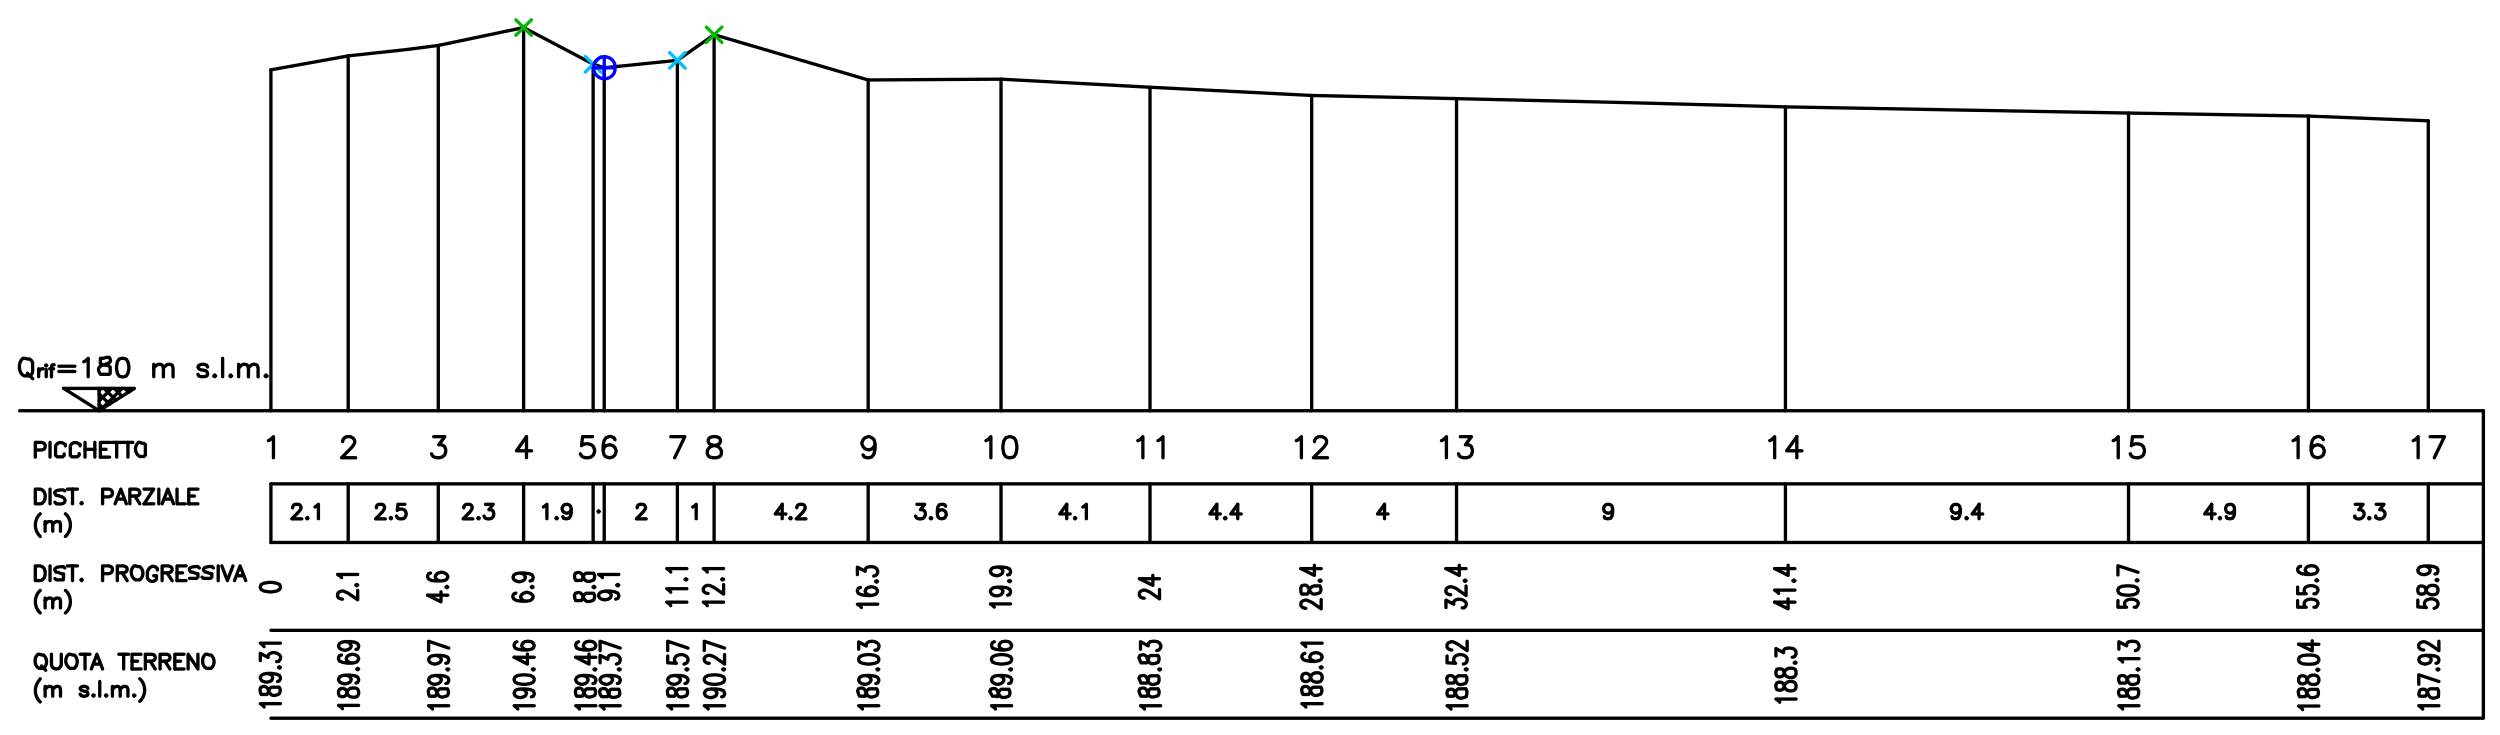 <svg xmlns="http://www.w3.org/2000/svg" viewBox="0 0 157.89 46.41"><defs><style>.a,.b,.c,.d{fill:none;stroke-linecap:round;stroke-linejoin:round;stroke-width:0.21px;}.a{stroke:#000;}.b{stroke:#00b800;}.c{stroke:#00bfff;}.d{stroke:blue;}</style></defs><title>cad0.4</title><polyline class="a" points="16.95 27.83 17.07 27.77 17.27 27.58 17.27 28.91"/><line class="a" x1="17.11" y1="30.56" x2="17.11" y2="34.26"/><line class="a" x1="1.24" y1="25.94" x2="156.84" y2="25.94"/><line class="a" x1="17.11" y1="30.56" x2="156.84" y2="30.56"/><line class="a" x1="17.11" y1="34.26" x2="156.84" y2="34.26"/><line class="a" x1="17.11" y1="39.81" x2="156.84" y2="39.81"/><polyline class="a" points="17.11 45.36 156.84 45.36 156.84 25.94"/><line class="a" x1="21.99" y1="30.56" x2="21.99" y2="34.26"/><line class="a" x1="27.68" y1="30.56" x2="27.68" y2="34.26"/><line class="a" x1="33.07" y1="30.56" x2="33.07" y2="34.26"/><line class="a" x1="37.46" y1="30.56" x2="37.46" y2="34.26"/><line class="a" x1="42.78" y1="30.56" x2="42.78" y2="34.26"/><line class="a" x1="38.16" y1="30.56" x2="38.16" y2="34.26"/><line class="a" x1="45.1" y1="30.56" x2="45.1" y2="34.26"/><line class="a" x1="54.83" y1="30.56" x2="54.83" y2="34.26"/><line class="a" x1="63.22" y1="30.56" x2="63.22" y2="34.26"/><line class="a" x1="72.63" y1="30.56" x2="72.63" y2="34.26"/><line class="a" x1="82.84" y1="30.56" x2="82.84" y2="34.26"/><line class="a" x1="91.99" y1="30.56" x2="91.99" y2="34.26"/><line class="a" x1="112.76" y1="30.56" x2="112.76" y2="34.26"/><line class="a" x1="134.43" y1="30.56" x2="134.43" y2="34.26"/><polyline class="a" points="18.48 32.07 18.48 32.02 18.53 31.93 18.57 31.88 18.65 31.85 18.84 31.85 18.92 31.88 18.97 31.93 19.01 32.02 19.01 32.1 18.97 32.19 18.87 32.32 18.43 32.77 19.06 32.77"/><polygon class="a" points="19.41 32.68 19.36 32.73 19.41 32.77 19.45 32.73 19.41 32.68"/><polyline class="a" points="19.89 32.02 19.97 31.97 20.11 31.85 20.11 32.76"/><polygon class="a" points="16.44 37.12 16.5 37.24 16.68 37.33 16.99 37.38 17.17 37.38 17.46 37.33 17.65 37.24 17.71 37.12 17.71 37.03 17.65 36.91 17.46 36.83 17.17 36.78 16.99 36.78 16.68 36.83 16.5 36.91 16.44 37.03 16.44 37.12"/><line class="a" x1="17.11" y1="25.94" x2="17.11" y2="4.41"/><line class="a" x1="153.36" y1="25.94" x2="153.36" y2="7.63"/><line class="a" x1="145.79" y1="25.94" x2="145.79" y2="7.33"/><line class="a" x1="134.43" y1="25.94" x2="134.43" y2="7.14"/><line class="a" x1="112.76" y1="25.94" x2="112.76" y2="6.75"/><line class="a" x1="91.99" y1="25.94" x2="91.99" y2="6.23"/><line class="a" x1="82.84" y1="25.94" x2="82.84" y2="6.03"/><line class="a" x1="72.63" y1="25.94" x2="72.63" y2="5.51"/><line class="a" x1="63.22" y1="25.94" x2="63.22" y2="5"/><line class="a" x1="54.83" y1="25.94" x2="54.83" y2="5.05"/><line class="a" x1="45.1" y1="25.94" x2="45.1" y2="2.2"/><line class="a" x1="42.78" y1="25.94" x2="42.78" y2="3.81"/><line class="a" x1="38.16" y1="25.94" x2="38.16" y2="4.28"/><line class="a" x1="37.46" y1="25.94" x2="37.46" y2="4.06"/><line class="a" x1="33.07" y1="25.94" x2="33.07" y2="1.74"/><line class="a" x1="27.68" y1="25.94" x2="27.68" y2="2.87"/><polyline class="a" points="21.99 25.94 21.99 3.53 17.11 4.41"/><polyline class="a" points="21.99 3.53 25.66 3.13 27.68 2.87 33.07 1.74 37.46 4.05 38.16 4.28 42.78 3.81 45.1 2.19 54.83 5.05 63.22 5 72.63 5.51 82.84 6.03 91.99 6.23 103.09 6.49 112.76 6.75 123.26 6.94 134.43 7.14 145.79 7.33 153.36 7.63"/><polyline class="a" points="21.64 27.89 21.64 27.83 21.7 27.71 21.76 27.65 21.88 27.58 22.14 27.58 22.26 27.65 22.34 27.71 22.4 27.83 22.4 27.97 22.34 28.09 22.2 28.27 21.57 28.91 22.46 28.91"/><polyline class="a" points="27.39 27.58 28.09 27.58 27.71 28.09 27.89 28.09 28.01 28.15 28.09 28.21 28.15 28.41 28.15 28.53 28.09 28.73 27.95 28.85 27.77 28.91 27.57 28.91 27.39 28.85 27.32 28.79 27.25 28.66"/><polyline class="a" points="33.25 27.58 32.62 28.47 33.57 28.47"/><line class="a" x1="33.25" y1="27.58" x2="33.25" y2="28.91"/><polyline class="a" points="37.42 27.58 36.79 27.58 36.73 28.15 36.79 28.09 36.97 28.03 37.17 28.03 37.35 28.09 37.48 28.21 37.55 28.41 37.55 28.53 37.48 28.73 37.35 28.85 37.17 28.91 36.97 28.91 36.79 28.85 36.73 28.79 36.65 28.66"/><polyline class="a" points="38.84 27.77 38.78 27.65 38.59 27.57 38.47 27.57 38.27 27.65 38.15 27.83 38.09 28.15 38.09 28.47 38.15 28.73 38.27 28.85 38.47 28.91 38.53 28.91 38.72 28.85 38.84 28.73 38.91 28.53 38.91 28.47 38.84 28.27 38.72 28.15 38.53 28.09 38.47 28.09 38.27 28.15 38.15 28.27 38.09 28.47"/><polyline class="a" points="42.61 28.91 43.25 27.58 42.36 27.58"/><polygon class="a" points="44.99 27.58 44.8 27.65 44.73 27.77 44.73 27.89 44.8 28.03 44.93 28.09 45.18 28.15 45.37 28.21 45.5 28.35 45.56 28.47 45.56 28.66 45.5 28.79 45.43 28.85 45.24 28.91 44.99 28.91 44.8 28.85 44.73 28.79 44.67 28.66 44.67 28.47 44.73 28.35 44.87 28.21 45.05 28.15 45.3 28.09 45.43 28.03 45.5 27.89 45.5 27.77 45.43 27.65 45.24 27.58 44.99 27.58"/><polyline class="a" points="55.27 28.03 55.2 28.21 55.07 28.35 54.89 28.41 54.83 28.41 54.63 28.35 54.51 28.21 54.43 28.03 54.43 27.97 54.51 27.77 54.63 27.65 54.83 27.57 54.89 27.57 55.07 27.65 55.2 27.77 55.27 28.03 55.27 28.35 55.2 28.66 55.07 28.85 54.89 28.91 54.75 28.91 54.57 28.85 54.51 28.73"/><polyline class="a" points="62.27 27.83 62.39 27.77 62.58 27.58 62.58 28.91"/><polygon class="a" points="63.72 27.58 63.53 27.65 63.4 27.83 63.34 28.15 63.34 28.35 63.4 28.66 63.53 28.85 63.72 28.91 63.84 28.91 64.04 28.85 64.16 28.66 64.22 28.35 64.22 28.15 64.16 27.83 64.04 27.65 63.84 27.58 63.72 27.58"/><polyline class="a" points="71.86 27.83 72 27.77 72.18 27.58 72.18 28.91"/><polyline class="a" points="73.13 27.83 73.25 27.77 73.45 27.58 73.45 28.91"/><polyline class="a" points="81.87 27.83 82 27.77 82.19 27.58 82.19 28.91"/><polyline class="a" points="83.02 27.89 83.02 27.83 83.08 27.71 83.14 27.65 83.27 27.58 83.52 27.58 83.64 27.65 83.72 27.71 83.78 27.83 83.78 27.97 83.72 28.09 83.58 28.27 82.95 28.91 83.84 28.91"/><polyline class="a" points="91.04 27.83 91.16 27.77 91.35 27.58 91.35 28.91"/><polyline class="a" points="92.23 27.58 92.93 27.58 92.55 28.09 92.75 28.09 92.87 28.15 92.93 28.21 92.99 28.41 92.99 28.53 92.93 28.73 92.81 28.85 92.61 28.91 92.43 28.91 92.23 28.85 92.17 28.79 92.11 28.66"/><polyline class="a" points="111.77 27.83 111.89 27.77 112.08 27.58 112.08 28.91"/><polyline class="a" points="113.48 27.58 112.84 28.47 113.8 28.47"/><line class="a" x1="113.48" y1="27.58" x2="113.48" y2="28.91"/><polyline class="a" points="133.46 27.83 133.6 27.77 133.78 27.58 133.78 28.91"/><polyline class="a" points="135.31 27.58 134.68 27.58 134.61 28.15 134.68 28.09 134.86 28.03 135.05 28.03 135.24 28.09 135.37 28.21 135.43 28.41 135.43 28.53 135.37 28.73 135.24 28.85 135.05 28.91 134.86 28.91 134.68 28.85 134.61 28.79 134.54 28.66"/><polyline class="a" points="144.82 27.83 144.95 27.77 145.14 27.58 145.14 28.91"/><polyline class="a" points="146.73 27.77 146.66 27.65 146.47 27.57 146.35 27.57 146.15 27.65 146.03 27.83 145.96 28.15 145.96 28.47 146.03 28.73 146.15 28.85 146.35 28.91 146.41 28.91 146.59 28.85 146.73 28.73 146.79 28.53 146.79 28.47 146.73 28.27 146.59 28.15 146.41 28.09 146.35 28.09 146.15 28.15 146.03 28.27 145.96 28.47"/><polyline class="a" points="152.41 27.83 152.53 27.77 152.72 27.58 152.72 28.91"/><polyline class="a" points="153.74 28.91 154.38 27.58 153.48 27.58"/><line class="a" x1="145.79" y1="30.56" x2="145.79" y2="34.26"/><line class="a" x1="153.36" y1="30.56" x2="153.36" y2="34.26"/><polyline class="a" points="23.77 32.07 23.77 32.02 23.8 31.93 23.85 31.88 23.94 31.85 24.11 31.85 24.21 31.88 24.24 31.93 24.29 32.02 24.29 32.1 24.24 32.19 24.16 32.32 23.72 32.77 24.33 32.77"/><polygon class="a" points="24.68 32.68 24.65 32.73 24.68 32.77 24.73 32.73 24.68 32.68"/><polyline class="a" points="25.57 31.85 25.13 31.85 25.09 32.24 25.13 32.19 25.26 32.15 25.39 32.15 25.53 32.19 25.61 32.29 25.65 32.41 25.65 32.51 25.61 32.63 25.53 32.73 25.39 32.77 25.26 32.77 25.13 32.73 25.09 32.68 25.04 32.59"/><polyline class="a" points="29.29 32.07 29.29 32.02 29.34 31.93 29.39 31.88 29.47 31.85 29.64 31.85 29.73 31.88 29.78 31.93 29.82 32.02 29.82 32.1 29.78 32.19 29.69 32.32 29.25 32.77 29.86 32.77"/><polygon class="a" points="30.22 32.68 30.17 32.73 30.22 32.77 30.27 32.73 30.22 32.68"/><polyline class="a" points="30.66 31.85 31.15 31.85 30.88 32.19 31.01 32.19 31.1 32.24 31.15 32.29 31.18 32.41 31.18 32.51 31.15 32.63 31.05 32.73 30.93 32.77 30.79 32.77 30.66 32.73 30.61 32.68 30.57 32.59"/><polyline class="a" points="34.32 32.02 34.4 31.97 34.54 31.85 34.54 32.76"/><polygon class="a" points="35.15 32.68 35.11 32.73 35.15 32.77 35.2 32.73 35.15 32.68"/><polyline class="a" points="36.08 32.15 36.03 32.29 35.94 32.37 35.81 32.41 35.77 32.41 35.64 32.37 35.55 32.29 35.5 32.15 35.5 32.1 35.55 31.97 35.64 31.88 35.77 31.85 35.81 31.85 35.94 31.88 36.03 31.97 36.08 32.15 36.08 32.37 36.03 32.59 35.94 32.73 35.81 32.76 35.72 32.76 35.59 32.73 35.55 32.63"/><polygon class="a" points="37.8 32.26 37.77 32.3 37.8 32.35 37.85 32.3 37.8 32.26"/><polyline class="a" points="40.24 32.07 40.24 32.02 40.28 31.93 40.33 31.88 40.41 31.85 40.59 31.85 40.68 31.88 40.72 31.93 40.77 32.02 40.77 32.1 40.72 32.19 40.63 32.32 40.19 32.77 40.81 32.77"/><polyline class="a" points="43.75 32.02 43.84 31.97 43.97 31.85 43.97 32.76"/><polyline class="a" points="49.41 31.85 48.96 32.46 49.63 32.46"/><line class="a" x1="49.4" y1="31.85" x2="49.4" y2="32.76"/><polygon class="a" points="49.93 32.68 49.88 32.73 49.93 32.77 49.97 32.73 49.93 32.68"/><polyline class="a" points="50.32 32.07 50.32 32.02 50.37 31.93 50.41 31.88 50.51 31.85 50.68 31.85 50.76 31.88 50.81 31.93 50.85 32.02 50.85 32.1 50.81 32.19 50.73 32.32 50.29 32.77 50.9 32.77"/><polyline class="a" points="57.91 31.85 58.4 31.85 58.13 32.19 58.27 32.19 58.35 32.24 58.4 32.29 58.44 32.41 58.44 32.51 58.4 32.63 58.31 32.73 58.18 32.77 58.05 32.77 57.91 32.73 57.87 32.68 57.82 32.59"/><polygon class="a" points="58.79 32.68 58.75 32.73 58.79 32.77 58.84 32.73 58.79 32.68"/><polyline class="a" points="59.72 31.97 59.67 31.88 59.54 31.85 59.45 31.85 59.32 31.88 59.23 32.02 59.2 32.24 59.2 32.46 59.23 32.63 59.32 32.73 59.45 32.76 59.5 32.76 59.63 32.73 59.72 32.63 59.76 32.51 59.76 32.46 59.72 32.32 59.63 32.24 59.5 32.19 59.45 32.19 59.32 32.24 59.23 32.32 59.2 32.46"/><polyline class="a" points="67.37 31.85 66.93 32.46 67.59 32.46"/><line class="a" x1="67.37" y1="31.85" x2="67.37" y2="32.76"/><polygon class="a" points="67.89 32.68 67.86 32.73 67.89 32.77 67.94 32.73 67.89 32.68"/><polyline class="a" points="68.39 32.02 68.47 31.97 68.61 31.85 68.61 32.76"/><polyline class="a" points="76.85 31.85 76.41 32.46 77.07 32.46"/><line class="a" x1="76.85" y1="31.85" x2="76.85" y2="32.76"/><polygon class="a" points="77.38 32.68 77.33 32.73 77.38 32.77 77.43 32.73 77.38 32.68"/><polyline class="a" points="78.17 31.85 77.73 32.46 78.39 32.46"/><line class="a" x1="78.17" y1="31.85" x2="78.17" y2="32.76"/><polyline class="a" points="87.44 31.85 87 32.46 87.66 32.46"/><line class="a" x1="87.44" y1="31.85" x2="87.44" y2="32.76"/><polyline class="a" points="101.85 32.15 101.81 32.29 101.72 32.37 101.58 32.41 101.54 32.41 101.41 32.37 101.32 32.29 101.28 32.15 101.28 32.1 101.32 31.97 101.41 31.88 101.54 31.85 101.58 31.85 101.72 31.88 101.81 31.97 101.85 32.15 101.85 32.37 101.81 32.59 101.72 32.73 101.58 32.76 101.5 32.76 101.36 32.73 101.32 32.63"/><polyline class="a" points="123.81 32.15 123.76 32.29 123.67 32.37 123.54 32.41 123.5 32.41 123.37 32.37 123.28 32.29 123.23 32.15 123.23 32.1 123.28 31.97 123.37 31.88 123.5 31.85 123.54 31.85 123.67 31.88 123.76 31.97 123.81 32.15 123.81 32.37 123.76 32.59 123.67 32.73 123.54 32.76 123.45 32.76 123.32 32.73 123.28 32.63"/><polygon class="a" points="124.2 32.68 124.16 32.73 124.2 32.77 124.25 32.73 124.2 32.68"/><polyline class="a" points="125 31.85 124.55 32.46 125.22 32.46"/><line class="a" x1="124.99" y1="31.85" x2="124.99" y2="32.76"/><polyline class="a" points="139.68 31.85 139.24 32.46 139.9 32.46"/><line class="a" x1="139.68" y1="31.85" x2="139.68" y2="32.76"/><polygon class="a" points="140.21 32.68 140.16 32.73 140.21 32.77 140.24 32.73 140.21 32.68"/><polyline class="a" points="141.12 32.15 141.09 32.29 141 32.37 140.87 32.41 140.82 32.41 140.68 32.37 140.6 32.29 140.56 32.15 140.56 32.1 140.6 31.97 140.68 31.88 140.82 31.85 140.87 31.85 141 31.88 141.09 31.97 141.12 32.15 141.12 32.37 141.09 32.59 141 32.73 140.87 32.76 140.78 32.76 140.65 32.73 140.6 32.63"/><path class="a" d="M148.75,31.85h.49l-.27.34h.14c.48.24,0,.82-.39.49l0-.09"/><polygon class="a" points="149.63 32.68 149.59 32.73 149.63 32.77 149.68 32.73 149.63 32.68"/><path class="a" d="M150.07,31.85h.49l-.27.34h.14c.48.24,0,.82-.39.49l0-.09"/><polyline class="a" points="21.63 37.84 21.57 37.84 21.44 37.79 21.38 37.76 21.32 37.67 21.32 37.5 21.38 37.41 21.44 37.38 21.57 37.33 21.69 37.33 21.8 37.38 21.98 37.46 22.59 37.88 22.59 37.29"/><polygon class="a" points="22.47 36.95 22.53 37 22.59 36.95 22.53 36.91 22.47 36.95"/><polyline class="a" points="21.57 36.48 21.5 36.4 21.32 36.28 22.59 36.28"/><polyline class="a" points="27.01 37.59 27.85 38.01 27.85 37.38"/><line class="a" x1="27.01" y1="37.59" x2="28.28" y2="37.59"/><polygon class="a" points="28.16 37.08 28.22 37.12 28.28 37.08 28.22 37.03 28.16 37.08"/><polyline class="a" points="27.19 36.19 27.07 36.23 27.01 36.36 27.01 36.45 27.07 36.57 27.25 36.66 27.55 36.69 27.86 36.69 28.1 36.66 28.22 36.57 28.28 36.45 28.28 36.4 28.22 36.28 28.1 36.19 27.92 36.14 27.86 36.14 27.67 36.19 27.55 36.28 27.49 36.4 27.49 36.45 27.55 36.57 27.67 36.66 27.86 36.69"/><polyline class="a" points="32.58 37.46 32.46 37.5 32.39 37.63 32.39 37.71 32.46 37.84 32.64 37.93 32.95 37.97 33.24 37.97 33.48 37.93 33.61 37.84 33.67 37.71 33.67 37.67 33.61 37.55 33.48 37.46 33.3 37.41 33.24 37.41 33.07 37.46 32.95 37.55 32.88 37.67 32.88 37.71 32.95 37.84 33.07 37.93 33.24 37.97"/><polygon class="a" points="33.55 37.08 33.61 37.12 33.67 37.08 33.61 37.03 33.55 37.08"/><polyline class="a" points="32.82 36.19 33.01 36.23 33.12 36.31 33.18 36.45 33.18 36.48 33.12 36.61 33.01 36.69 32.82 36.74 32.76 36.74 32.58 36.69 32.46 36.61 32.4 36.48 32.4 36.45 32.46 36.31 32.58 36.23 32.82 36.19 33.12 36.19 33.42 36.23 33.61 36.31 33.67 36.45 33.67 36.52 33.61 36.66 33.48 36.69"/><path class="a" d="M36.3,37.79l.06.14.12,0h.12l.12,0,.06-.09.06-.17.06-.12.11-.08.12,0h.18l.12,0,.06,0,.06.13v.16l-.06.14c-.89.42-.44-.72-1.15-.43l-.06.13Z"/><polygon class="a" points="37.45 37.08 37.51 37.12 37.57 37.08 37.51 37.03 37.45 37.08"/><path class="a" d="M36.3,36.52l.06.14.12,0h.12l.12,0,.06-.09.06-.17.06-.12.11-.08.12,0h.18l.12,0,.06,0,.06.13v.16l-.06.14c-.89.42-.44-.72-1.15-.43l-.06.13Z"/><polyline class="a" points="38.23 37.33 38.42 37.38 38.54 37.46 38.6 37.59 38.6 37.63 38.54 37.76 38.42 37.84 38.23 37.88 38.17 37.88 37.99 37.84 37.87 37.76 37.8 37.63 37.8 37.59 37.87 37.46 37.99 37.38 38.23 37.33 38.54 37.33 38.83 37.38 39.02 37.46 39.08 37.59 39.08 37.67 39.02 37.79 38.89 37.84"/><polygon class="a" points="38.95 36.95 39.02 37 39.08 36.95 39.02 36.91 38.95 36.95"/><polyline class="a" points="38.05 36.48 37.99 36.4 37.8 36.28 39.08 36.28"/><polyline class="a" points="42.36 38.25 42.3 38.16 42.11 38.03 43.38 38.03"/><polyline class="a" points="42.36 37.4 42.3 37.32 42.11 37.18 43.38 37.18"/><polygon class="a" points="43.26 36.59 43.32 36.63 43.38 36.59 43.32 36.55 43.26 36.59"/><polyline class="a" points="42.36 36.13 42.3 36.04 42.11 35.91 43.38 35.91"/><polyline class="a" points="44.67 38.25 44.61 38.16 44.42 38.03 45.7 38.03"/><polyline class="a" points="44.72 37.48 44.67 37.48 44.55 37.44 44.49 37.4 44.42 37.32 44.42 37.15 44.49 37.06 44.55 37.01 44.67 36.97 44.78 36.97 44.9 37.01 45.09 37.1 45.7 37.52 45.7 36.92"/><polygon class="a" points="45.58 36.59 45.63 36.63 45.7 36.59 45.63 36.55 45.58 36.59"/><polyline class="a" points="44.67 36.13 44.61 36.04 44.42 35.91 45.7 35.91"/><polyline class="a" points="54.4 38.37 54.34 38.28 54.15 38.16 55.43 38.16"/><polyline class="a" points="54.34 37.1 54.21 37.15 54.15 37.27 54.15 37.35 54.21 37.48 54.4 37.56 54.7 37.61 55.01 37.61 55.24 37.56 55.36 37.48 55.42 37.35 55.42 37.32 55.36 37.18 55.24 37.1 55.07 37.06 55.01 37.06 54.83 37.1 54.7 37.18 54.64 37.32 54.64 37.35 54.7 37.48 54.83 37.56 55.01 37.61"/><polygon class="a" points="55.3 36.72 55.36 36.77 55.42 36.72 55.36 36.68 55.3 36.72"/><polyline class="a" points="54.15 36.29 54.15 35.82 54.64 36.08 54.64 35.96 54.7 35.87 54.77 35.82 54.95 35.79 55.07 35.79 55.24 35.82 55.36 35.91 55.43 36.04 55.43 36.17 55.36 36.29 55.3 36.34 55.18 36.38"/><polyline class="a" points="62.79 38.34 62.73 38.27 62.55 38.14 63.82 38.14"/><polyline class="a" points="62.98 37.08 63.16 37.12 63.28 37.21 63.34 37.33 63.34 37.38 63.28 37.5 63.16 37.59 62.98 37.63 62.91 37.63 62.73 37.59 62.61 37.5 62.55 37.38 62.55 37.33 62.61 37.21 62.73 37.12 62.98 37.08 63.28 37.08 63.58 37.12 63.76 37.21 63.82 37.33 63.82 37.41 63.76 37.55 63.64 37.59"/><polygon class="a" points="63.7 36.69 63.76 36.74 63.82 36.69 63.76 36.66 63.7 36.69"/><polyline class="a" points="62.98 35.81 63.16 35.85 63.28 35.93 63.34 36.06 63.34 36.1 63.28 36.23 63.16 36.31 62.98 36.36 62.91 36.36 62.73 36.31 62.61 36.23 62.55 36.1 62.55 36.06 62.61 35.93 62.73 35.85 62.98 35.81 63.28 35.81 63.58 35.85 63.76 35.93 63.82 36.06 63.82 36.14 63.76 36.28 63.64 36.31"/><polyline class="a" points="72.26 37.78 72.2 37.78 72.08 37.73 72.02 37.7 71.96 37.61 71.96 37.44 72.02 37.35 72.08 37.32 72.2 37.27 72.33 37.27 72.45 37.32 72.63 37.4 73.23 37.82 73.23 37.23"/><polyline class="a" points="71.96 36.55 72.81 36.97 72.81 36.34"/><line class="a" x1="71.96" y1="36.55" x2="73.23" y2="36.55"/><polyline class="a" points="82.47 38.42 82.41 38.42 82.29 38.37 82.22 38.33 82.16 38.25 82.16 38.08 82.22 37.99 82.29 37.95 82.41 37.9 82.53 37.9 82.64 37.95 82.83 38.03 83.44 38.45 83.44 37.87"/><path class="a" d="M82.16,37.4l.06.12.12,0h.12l.11,0,.06-.09.06-.17.06-.12.12-.09L83,37h.18l.12,0,.06,0,.06.14v.17l-.06.12c-.9.42-.47-.72-1.15-.43l-.06.14Z"/><polygon class="a" points="83.31 36.68 83.38 36.72 83.44 36.68 83.38 36.63 83.31 36.68"/><polyline class="a" points="82.16 35.91 83.01 36.34 83.01 35.7"/><line class="a" x1="82.16" y1="35.91" x2="83.44" y2="35.91"/><path class="a" d="M91.32,38.37V37.9l.49.26V38c.24-.38,1.14,0,.66.39l-.12,0"/><polyline class="a" points="91.62 37.56 91.56 37.56 91.44 37.52 91.38 37.48 91.32 37.4 91.32 37.23 91.38 37.15 91.44 37.1 91.56 37.06 91.69 37.06 91.81 37.1 91.99 37.18 92.59 37.61 92.59 37.01"/><polygon class="a" points="92.47 36.68 92.53 36.72 92.59 36.68 92.53 36.63 92.47 36.68"/><polyline class="a" points="91.32 35.91 92.16 36.34 92.16 35.7"/><line class="a" x1="91.32" y1="35.91" x2="92.59" y2="35.91"/><polyline class="a" points="112.08 38.03 112.93 38.45 112.93 37.82"/><line class="a" x1="112.08" y1="38.03" x2="113.36" y2="38.03"/><polyline class="a" points="112.33 37.48 112.27 37.4 112.08 37.27 113.36 37.27"/><polygon class="a" points="113.23 36.68 113.3 36.72 113.36 36.68 113.3 36.63 113.23 36.68"/><polyline class="a" points="112.08 35.91 112.93 36.34 112.93 35.7"/><line class="a" x1="112.08" y1="35.91" x2="113.36" y2="35.91"/><path class="a" d="M133.76,37.93v.42l.54,0-.06,0c-.39-.76,1.28-.59.67,0l-.12,0"/><polygon class="a" points="133.76 37.33 133.82 37.46 134 37.55 134.29 37.59 134.48 37.59 134.78 37.55 134.97 37.46 135.03 37.33 135.03 37.24 134.97 37.12 134.78 37.03 134.48 37 134.29 37 134 37.03 133.82 37.12 133.76 37.24 133.76 37.33"/><polygon class="a" points="134.91 36.66 134.97 36.69 135.03 36.66 134.97 36.61 134.91 36.66"/><polyline class="a" points="135.03 36.14 133.76 35.73 133.76 36.31"/><path class="a" d="M145.11,37.93v.42l.54,0-.06,0c-.42-.75,1.29-.61.67,0l-.12,0"/><path class="a" d="M145.11,37.08v.42l.54,0-.06,0c-.42-.75,1.29-.61.67,0l-.12,0"/><polygon class="a" points="146.26 36.66 146.32 36.69 146.38 36.66 146.32 36.61 146.26 36.66"/><polyline class="a" points="145.3 35.76 145.18 35.81 145.11 35.93 145.11 36.02 145.18 36.14 145.36 36.23 145.65 36.28 145.96 36.28 146.2 36.23 146.32 36.14 146.39 36.02 146.39 35.97 146.32 35.85 146.2 35.76 146.02 35.73 145.96 35.73 145.77 35.76 145.65 35.85 145.59 35.97 145.59 36.02 145.65 36.14 145.77 36.23 145.96 36.28"/><polyline class="a" points="152.7 37.9 152.7 38.33 153.24 38.37 153.18 38.33 153.12 38.2 153.12 38.08 153.18 37.95 153.3 37.87 153.48 37.82 153.61 37.82 153.79 37.87 153.91 37.95 153.97 38.08 153.97 38.2 153.91 38.33 153.85 38.37 153.73 38.42"/><polygon class="a" points="152.7 37.35 152.76 37.48 152.87 37.52 152.99 37.52 153.12 37.48 153.18 37.4 153.24 37.23 153.3 37.1 153.42 37.01 153.54 36.97 153.73 36.97 153.85 37.01 153.91 37.06 153.97 37.18 153.97 37.35 153.91 37.48 153.85 37.52 153.73 37.56 153.54 37.56 153.42 37.52 153.3 37.44 153.24 37.32 153.18 37.15 153.12 37.06 152.99 37.01 152.87 37.01 152.76 37.06 152.7 37.18 152.7 37.35"/><polygon class="a" points="153.85 36.63 153.91 36.68 153.97 36.63 153.91 36.59 153.85 36.63"/><polyline class="a" points="153.12 35.74 153.3 35.79 153.42 35.87 153.48 35.99 153.48 36.04 153.42 36.17 153.3 36.25 153.12 36.29 153.06 36.29 152.87 36.25 152.76 36.17 152.7 36.04 152.7 35.99 152.76 35.87 152.87 35.79 153.12 35.74 153.42 35.74 153.73 35.79 153.91 35.87 153.97 35.99 153.97 36.08 153.91 36.22 153.79 36.25"/><polyline class="a" points="16.68 44.65 16.62 44.57 16.44 44.44 17.71 44.44"/><path class="a" d="M16.44,43.72l.06.14.12,0h.12l.12,0,.06-.09.06-.17.06-.13.12-.07.11,0h.18l.12,0,.06,0,.06.12v.17l-.06.14c-.88.42-.45-.72-1.15-.43l-.06.12Z"/><polyline class="a" points="16.87 42.53 17.05 42.58 17.17 42.66 17.22 42.79 17.22 42.82 17.17 42.96 17.05 43.04 16.87 43.08 16.8 43.08 16.62 43.04 16.5 42.96 16.44 42.82 16.44 42.79 16.5 42.66 16.62 42.58 16.87 42.53 17.17 42.53 17.47 42.58 17.65 42.66 17.71 42.79 17.71 42.87 17.65 42.99 17.53 43.04"/><polygon class="a" points="17.59 42.15 17.65 42.2 17.71 42.15 17.65 42.11 17.59 42.15"/><path class="a" d="M16.44,41.72v-.46l.49.26v-.12c.21-.41,1.14-.06.66.38l-.12,0"/><polyline class="a" points="16.68 40.84 16.62 40.76 16.44 40.62 17.71 40.62"/><polyline class="a" points="21.63 44.76 21.57 44.67 21.38 44.55 22.65 44.55"/><polygon class="a" points="21.38 43.83 21.44 43.95 21.57 44 21.69 44 21.81 43.95 21.87 43.86 21.93 43.69 21.99 43.57 22.11 43.48 22.24 43.45 22.42 43.45 22.53 43.48 22.59 43.53 22.65 43.66 22.65 43.83 22.59 43.95 22.53 44 22.42 44.03 22.24 44.03 22.11 44 21.99 43.91 21.93 43.78 21.87 43.62 21.81 43.53 21.69 43.48 21.57 43.48 21.44 43.53 21.38 43.66 21.38 43.83"/><polyline class="a" points="21.81 42.64 21.99 42.68 22.12 42.76 22.18 42.9 22.18 42.93 22.12 43.07 21.99 43.14 21.81 43.19 21.75 43.19 21.57 43.14 21.44 43.07 21.38 42.93 21.38 42.9 21.44 42.76 21.57 42.68 21.81 42.64 22.12 42.64 22.42 42.68 22.59 42.76 22.65 42.9 22.65 42.98 22.59 43.1 22.48 43.14"/><polygon class="a" points="22.53 42.26 22.59 42.3 22.65 42.26 22.59 42.21 22.53 42.26"/><polyline class="a" points="21.57 41.37 21.44 41.4 21.38 41.54 21.38 41.62 21.44 41.75 21.63 41.83 21.93 41.88 22.24 41.88 22.48 41.83 22.59 41.75 22.65 41.62 22.65 41.58 22.59 41.45 22.48 41.37 22.3 41.32 22.24 41.32 22.05 41.37 21.93 41.45 21.87 41.58 21.87 41.62 21.93 41.75 22.05 41.83 22.24 41.88"/><polyline class="a" points="21.81 40.52 21.99 40.56 22.12 40.65 22.18 40.77 22.18 40.82 22.12 40.94 21.99 41.02 21.81 41.07 21.75 41.07 21.57 41.02 21.44 40.94 21.38 40.82 21.38 40.77 21.44 40.65 21.57 40.56 21.81 40.52 22.12 40.52 22.42 40.56 22.59 40.65 22.65 40.77 22.65 40.85 22.59 40.99 22.48 41.02"/><polyline class="a" points="27.32 44.78 27.25 44.7 27.07 44.57 28.34 44.57"/><path class="a" d="M27.07,43.85l.06.12.12,0h.12l.12,0,.06-.09.06-.17.06-.12.12-.09.12,0h.17l.12,0,.06,0,.06.14v.17l-.06.12c-.9.42-.44-.71-1.15-.43l-.06.14Z"/><polyline class="a" points="27.5 42.66 27.68 42.7 27.81 42.79 27.87 42.91 27.87 42.96 27.81 43.08 27.68 43.17 27.5 43.22 27.44 43.22 27.25 43.17 27.13 43.08 27.07 42.96 27.07 42.91 27.13 42.79 27.25 42.7 27.5 42.66 27.81 42.66 28.1 42.7 28.28 42.79 28.34 42.91 28.34 42.99 28.28 43.13 28.16 43.17"/><polygon class="a" points="28.22 42.27 28.28 42.32 28.34 42.27 28.28 42.24 28.22 42.27"/><polyline class="a" points="27.5 41.39 27.68 41.43 27.81 41.51 27.87 41.64 27.87 41.69 27.81 41.81 27.68 41.89 27.5 41.94 27.44 41.94 27.25 41.89 27.13 41.81 27.07 41.69 27.07 41.64 27.13 41.51 27.25 41.43 27.5 41.39 27.81 41.39 28.1 41.43 28.28 41.51 28.34 41.64 28.34 41.72 28.28 41.86 28.16 41.89"/><polyline class="a" points="28.34 40.93 27.07 40.5 27.07 41.09"/><polyline class="a" points="32.7 44.78 32.64 44.7 32.47 44.57 33.74 44.57"/><polyline class="a" points="32.88 43.51 33.07 43.55 33.19 43.63 33.25 43.77 33.25 43.8 33.19 43.94 33.07 44.01 32.88 44.06 32.82 44.06 32.64 44.01 32.53 43.94 32.47 43.8 32.47 43.77 32.53 43.63 32.64 43.55 32.88 43.51 33.19 43.51 33.5 43.55 33.68 43.63 33.74 43.77 33.74 43.85 33.68 43.97 33.56 44.01"/><polygon class="a" points="32.47 42.96 32.53 43.08 32.7 43.17 33.01 43.22 33.19 43.22 33.5 43.17 33.68 43.08 33.74 42.96 33.74 42.87 33.68 42.75 33.5 42.66 33.19 42.62 33.01 42.62 32.7 42.66 32.53 42.75 32.47 42.87 32.47 42.96"/><polygon class="a" points="33.62 42.27 33.68 42.32 33.74 42.27 33.68 42.24 33.62 42.27"/><polyline class="a" points="32.47 41.51 33.31 41.94 33.31 41.31"/><line class="a" x1="32.47" y1="41.51" x2="33.74" y2="41.51"/><polyline class="a" points="32.64 40.53 32.53 40.58 32.47 40.71 32.47 40.79 32.53 40.93 32.7 41 33.01 41.05 33.31 41.05 33.56 41 33.68 40.93 33.74 40.79 33.74 40.76 33.68 40.62 33.56 40.53 33.37 40.5 33.31 40.5 33.13 40.53 33.01 40.62 32.95 40.76 32.95 40.79 33.01 40.93 33.13 41 33.31 41.05"/><polyline class="a" points="36.6 44.78 36.54 44.7 36.36 44.57 37.63 44.57"/><path class="a" d="M36.36,43.85l.06.12.12,0h.12l.11,0,.06-.09.06-.17.06-.12.12-.09.12,0h.18l.12,0,.06,0,.06.14v.17l-.06.12c-.91.42-.46-.71-1.15-.43l-.06.14Z"/><polyline class="a" points="36.78 42.66 36.96 42.7 37.08 42.79 37.14 42.91 37.14 42.96 37.08 43.08 36.96 43.17 36.78 43.22 36.73 43.22 36.54 43.17 36.42 43.08 36.36 42.96 36.36 42.91 36.42 42.79 36.54 42.7 36.78 42.66 37.08 42.66 37.39 42.7 37.57 42.79 37.63 42.91 37.63 42.99 37.57 43.13 37.45 43.17"/><polygon class="a" points="37.51 42.27 37.57 42.32 37.63 42.27 37.57 42.24 37.51 42.27"/><polyline class="a" points="36.36 41.51 37.2 41.94 37.2 41.31"/><line class="a" x1="36.36" y1="41.51" x2="37.63" y2="41.51"/><polyline class="a" points="36.54 40.53 36.42 40.58 36.36 40.71 36.36 40.79 36.42 40.93 36.6 41 36.9 41.05 37.2 41.05 37.45 41 37.57 40.93 37.63 40.79 37.63 40.76 37.57 40.62 37.45 40.53 37.27 40.5 37.2 40.5 37.02 40.53 36.9 40.62 36.84 40.76 36.84 40.79 36.9 40.93 37.02 41 37.2 41.05"/><polyline class="a" points="38.15 44.78 38.09 44.7 37.9 44.57 39.17 44.57"/><path class="a" d="M37.9,43.85,38,44l.12,0h.12l.12,0,.06-.09.06-.17,0-.12.12-.09.12,0h.18l.12,0,.06,0,.06.14v.17l-.06.12c-.95.41-.41-.71-1.15-.43l-.06.14Z"/><polyline class="a" points="38.33 42.66 38.5 42.7 38.62 42.79 38.69 42.91 38.69 42.96 38.62 43.08 38.5 43.17 38.33 43.22 38.27 43.22 38.09 43.17 37.96 43.08 37.9 42.96 37.9 42.91 37.96 42.79 38.09 42.7 38.33 42.66 38.62 42.66 38.93 42.7 39.11 42.79 39.17 42.91 39.17 42.99 39.11 43.13 38.99 43.17"/><polygon class="a" points="39.05 42.27 39.11 42.32 39.17 42.27 39.11 42.24 39.05 42.27"/><polyline class="a" points="37.9 41.86 37.9 41.39 38.39 41.64 38.39 41.51 38.45 41.43 38.5 41.39 38.69 41.34 38.81 41.34 38.99 41.39 39.11 41.48 39.17 41.6 39.17 41.72 39.11 41.86 39.05 41.89 38.93 41.94"/><polyline class="a" points="39.17 40.93 37.9 40.5 37.9 41.09"/><polyline class="a" points="42.42 44.78 42.36 44.7 42.17 44.57 43.45 44.57"/><path class="a" d="M42.17,43.85l.06.12.12,0h.12l.12,0,.06-.09.06-.17.06-.12.12-.09.12,0h.17l.12,0,.06,0,.06.14v.17l-.06.12c-.9.42-.44-.71-1.15-.43l-.06.14Z"/><polyline class="a" points="42.6 42.66 42.78 42.7 42.91 42.79 42.97 42.91 42.97 42.96 42.91 43.08 42.78 43.17 42.6 43.22 42.54 43.22 42.36 43.17 42.23 43.08 42.17 42.96 42.17 42.91 42.23 42.79 42.36 42.7 42.6 42.66 42.91 42.66 43.2 42.7 43.38 42.79 43.45 42.91 43.45 42.99 43.38 43.13 43.26 43.17"/><polygon class="a" points="43.32 42.27 43.38 42.32 43.45 42.27 43.38 42.24 43.32 42.27"/><polyline class="a" points="42.17 41.43 42.17 41.86 42.72 41.89 42.66 41.86 42.6 41.72 42.6 41.6 42.66 41.48 42.78 41.39 42.97 41.34 43.09 41.34 43.26 41.39 43.38 41.48 43.45 41.6 43.45 41.72 43.38 41.86 43.32 41.89 43.2 41.94"/><polyline class="a" points="43.45 40.93 42.17 40.5 42.17 41.09"/><polyline class="a" points="44.73 44.78 44.67 44.7 44.48 44.57 45.76 44.57"/><polyline class="a" points="44.91 43.51 45.1 43.55 45.22 43.63 45.28 43.77 45.28 43.8 45.22 43.94 45.1 44.01 44.91 44.06 44.85 44.06 44.67 44.01 44.55 43.94 44.49 43.8 44.49 43.77 44.55 43.63 44.67 43.55 44.91 43.51 45.22 43.51 45.51 43.55 45.7 43.63 45.76 43.77 45.76 43.85 45.7 43.97 45.58 44.01"/><polygon class="a" points="44.48 42.96 44.55 43.08 44.73 43.17 45.04 43.22 45.22 43.22 45.51 43.17 45.7 43.08 45.76 42.96 45.76 42.87 45.7 42.75 45.51 42.66 45.22 42.62 45.04 42.62 44.73 42.66 44.55 42.75 44.48 42.87 44.48 42.96"/><polygon class="a" points="45.64 42.27 45.7 42.32 45.76 42.27 45.7 42.24 45.64 42.27"/><polyline class="a" points="44.79 41.89 44.73 41.89 44.61 41.86 44.55 41.81 44.48 41.72 44.48 41.56 44.55 41.48 44.61 41.43 44.73 41.39 44.85 41.39 44.98 41.43 45.16 41.51 45.76 41.94 45.76 41.34"/><polyline class="a" points="45.76 40.93 44.48 40.5 44.48 41.09"/><polyline class="a" points="54.47 44.78 54.41 44.7 54.23 44.57 55.5 44.57"/><path class="a" d="M54.23,43.85l.06.12.12,0h.12l.12,0,0-.09.06-.17.06-.12.12-.09.12,0h.18l.12,0,.06,0,.06.14v.17l-.06.12c-.92.42-.45-.72-1.15-.43l-.06.14Z"/><polyline class="a" points="54.66 42.66 54.83 42.7 54.95 42.79 55.01 42.91 55.01 42.96 54.95 43.08 54.83 43.17 54.66 43.22 54.59 43.22 54.41 43.17 54.29 43.08 54.23 42.96 54.23 42.91 54.29 42.79 54.41 42.7 54.66 42.66 54.95 42.66 55.26 42.7 55.44 42.79 55.5 42.91 55.5 42.99 55.44 43.13 55.32 43.17"/><polygon class="a" points="55.38 42.27 55.44 42.32 55.5 42.27 55.44 42.24 55.38 42.27"/><polygon class="a" points="54.23 41.69 54.29 41.81 54.47 41.89 54.76 41.94 54.95 41.94 55.25 41.89 55.44 41.81 55.5 41.69 55.5 41.6 55.44 41.48 55.25 41.39 54.95 41.34 54.76 41.34 54.47 41.39 54.29 41.48 54.23 41.6 54.23 41.69"/><path class="a" d="M54.23,41v-.46l.48.26v-.12c.21-.4,1.16-.07.67.38l-.12,0"/><polyline class="a" points="62.87 44.78 62.8 44.7 62.62 44.57 63.89 44.57"/><path class="a" d="M62.62,43.85l.06.12.12,0h.12L63,44l0-.09.06-.17.06-.12.12-.09.12,0h.18l.12,0,.06,0,.06.14v.17l-.06.12c-.92.42-.45-.72-1.15-.43l-.06.14Z"/><polyline class="a" points="63.05 42.66 63.22 42.7 63.34 42.79 63.4 42.91 63.4 42.96 63.34 43.08 63.22 43.17 63.05 43.22 62.99 43.22 62.8 43.17 62.68 43.08 62.62 42.96 62.62 42.91 62.68 42.79 62.8 42.7 63.05 42.66 63.34 42.66 63.65 42.7 63.83 42.79 63.89 42.91 63.89 42.99 63.83 43.13 63.71 43.17"/><polygon class="a" points="63.77 42.27 63.83 42.32 63.89 42.27 63.83 42.24 63.77 42.27"/><polygon class="a" points="62.62 41.69 62.68 41.81 62.87 41.89 63.16 41.94 63.34 41.94 63.65 41.89 63.83 41.81 63.89 41.69 63.89 41.6 63.83 41.48 63.65 41.39 63.34 41.34 63.16 41.34 62.87 41.39 62.68 41.48 62.62 41.6 62.62 41.69"/><polyline class="a" points="62.8 40.53 62.68 40.58 62.62 40.71 62.62 40.79 62.68 40.93 62.87 41 63.16 41.05 63.47 41.05 63.71 41 63.83 40.93 63.89 40.79 63.89 40.76 63.83 40.62 63.71 40.53 63.53 40.5 63.47 40.5 63.28 40.53 63.16 40.62 63.1 40.76 63.1 40.79 63.16 40.93 63.28 41 63.47 41.05"/><polyline class="a" points="72.28 44.78 72.22 44.7 72.03 44.57 73.3 44.57"/><path class="a" d="M72,43.85l.06.12.12,0h.12l.12,0,.06-.09.06-.17,0-.12.12-.09.12,0h.18l.12,0,.06,0,.06.14v.17l-.06.12c-.95.41-.41-.71-1.15-.43l-.06.14Z"/><path class="a" d="M72,43l.06.14.12,0h.12l.12,0,.06-.09.06-.17,0-.12.12-.08.12,0h.18l.12,0,.06,0,.06.12V43l-.06.14c-.93.41-.42-.72-1.15-.43l-.06.12Z"/><polygon class="a" points="73.18 42.27 73.24 42.32 73.3 42.27 73.24 42.24 73.18 42.27"/><path class="a" d="M72,41.72l.06.14.12,0h.12l.12,0,.06-.09.06-.17,0-.12.12-.08.12,0h.18l.12,0,.06,0,.06.13v.16l-.06.14c-.93.41-.42-.72-1.15-.43l-.06.13Z"/><polyline class="a" points="72.03 41 72.03 40.53 72.52 40.79 72.52 40.67 72.58 40.58 72.63 40.53 72.81 40.5 72.94 40.5 73.12 40.53 73.24 40.62 73.31 40.76 73.31 40.88 73.24 41 73.18 41.05 73.06 41.09"/><polyline class="a" points="82.47 44.65 82.41 44.57 82.22 44.44 83.5 44.44"/><path class="a" d="M82.23,43.72l.06.14.12,0h.12l.12,0,.06-.09.06-.17.06-.13.12-.07.12,0h.18l.11,0,.06,0,.06.12v.17l-.06.14c-.88.42-.45-.72-1.15-.43l-.06.12Z"/><polygon class="a" points="82.22 42.87 82.29 42.99 82.41 43.04 82.53 43.04 82.65 42.99 82.72 42.91 82.78 42.75 82.84 42.62 82.96 42.53 83.08 42.49 83.27 42.49 83.38 42.53 83.44 42.58 83.5 42.7 83.5 42.87 83.44 42.99 83.38 43.04 83.27 43.08 83.08 43.08 82.96 43.04 82.84 42.96 82.78 42.82 82.72 42.66 82.65 42.58 82.53 42.53 82.41 42.53 82.29 42.58 82.22 42.7 82.22 42.87"/><polygon class="a" points="83.38 42.15 83.44 42.2 83.5 42.15 83.44 42.11 83.38 42.15"/><polyline class="a" points="82.41 41.26 82.29 41.31 82.22 41.43 82.22 41.51 82.29 41.64 82.47 41.72 82.78 41.77 83.08 41.77 83.31 41.72 83.44 41.64 83.5 41.51 83.5 41.48 83.44 41.34 83.31 41.26 83.14 41.22 83.08 41.22 82.9 41.26 82.78 41.34 82.72 41.48 82.72 41.51 82.78 41.64 82.9 41.72 83.08 41.77"/><polyline class="a" points="82.47 40.84 82.41 40.76 82.22 40.62 83.5 40.62"/><polyline class="a" points="91.64 44.78 91.58 44.7 91.39 44.57 92.66 44.57"/><path class="a" d="M91.39,43.85l.06.12.12,0h.11l.12,0,.06-.09.06-.17.06-.12.12-.09.12,0h.18l.12,0,.06,0,.06.14v.17L92.6,44c-.92.42-.45-.71-1.15-.43l-.06.14Z"/><path class="a" d="M91.39,43l.06.14.12,0h.11l.12,0,.06-.09.06-.17.06-.12.12-.08.12,0h.18l.12,0,.06,0,.06.12V43l-.06.14c-.9.42-.46-.71-1.15-.43l-.06.12Z"/><polygon class="a" points="92.54 42.27 92.6 42.32 92.66 42.27 92.6 42.24 92.54 42.27"/><polyline class="a" points="91.39 41.43 91.39 41.86 91.93 41.89 91.87 41.86 91.81 41.72 91.81 41.6 91.87 41.48 91.99 41.39 92.17 41.34 92.3 41.34 92.48 41.39 92.6 41.48 92.66 41.6 92.66 41.72 92.6 41.86 92.54 41.89 92.42 41.94"/><polyline class="a" points="91.69 41.05 91.64 41.05 91.51 41 91.45 40.96 91.39 40.88 91.39 40.71 91.45 40.62 91.51 40.58 91.64 40.53 91.75 40.53 91.87 40.58 92.05 40.67 92.66 41.09 92.66 40.5"/><polyline class="a" points="112.4 44.35 112.34 44.27 112.16 44.15 113.43 44.15"/><polygon class="a" points="112.16 43.42 112.22 43.55 112.34 43.59 112.45 43.59 112.57 43.55 112.64 43.46 112.7 43.3 112.76 43.17 112.88 43.08 113 43.04 113.19 43.04 113.31 43.08 113.37 43.13 113.43 43.25 113.43 43.42 113.37 43.55 113.31 43.59 113.19 43.63 113 43.63 112.88 43.59 112.76 43.51 112.7 43.39 112.64 43.22 112.57 43.13 112.45 43.08 112.34 43.08 112.22 43.13 112.16 43.25 112.16 43.42"/><polygon class="a" points="112.16 42.58 112.22 42.7 112.34 42.75 112.45 42.75 112.57 42.7 112.64 42.62 112.7 42.44 112.76 42.32 112.88 42.24 113 42.2 113.19 42.2 113.31 42.24 113.37 42.27 113.43 42.41 113.43 42.58 113.37 42.7 113.31 42.75 113.19 42.79 113 42.79 112.88 42.75 112.76 42.66 112.7 42.53 112.64 42.36 112.57 42.27 112.45 42.24 112.34 42.24 112.22 42.27 112.16 42.41 112.16 42.58"/><polygon class="a" points="113.31 41.86 113.37 41.89 113.43 41.86 113.37 41.81 113.31 41.86"/><polyline class="a" points="112.16 41.43 112.16 40.96 112.64 41.22 112.64 41.09 112.7 41 112.76 40.96 112.94 40.93 113.06 40.93 113.25 40.96 113.37 41.05 113.43 41.17 113.43 41.31 113.37 41.43 113.31 41.48 113.19 41.51"/><polyline class="a" points="134.06 44.78 134 44.7 133.82 44.57 135.09 44.57"/><path class="a" d="M133.82,43.85l.06.12.12,0h.12l.12,0,.06-.09.06-.17.06-.12.12-.09.12,0h.18l.11,0,.06,0,.06.14v.17L135,44c-.9.42-.44-.72-1.15-.43l-.06.14Z"/><path class="a" d="M133.82,43l.06.14.12,0h.12l.12,0,.06-.09.06-.17.06-.12.12-.08.12,0h.18l.11,0,.06,0,.06.12V43l-.06.14c-.88.42-.45-.72-1.15-.43l-.06.12Z"/><polygon class="a" points="134.97 42.27 135.03 42.32 135.09 42.27 135.03 42.24 134.97 42.27"/><polyline class="a" points="134.06 41.81 134 41.72 133.82 41.6 135.09 41.6"/><polyline class="a" points="133.82 41 133.82 40.53 134.31 40.79 134.31 40.67 134.37 40.58 134.43 40.53 134.61 40.5 134.74 40.5 134.92 40.53 135.03 40.62 135.09 40.76 135.09 40.88 135.03 41 134.97 41.05 134.86 41.09"/><polyline class="a" points="145.42 44.81 145.36 44.72 145.17 44.59 146.45 44.59"/><path class="a" d="M145.17,43.86l.06.14.12,0h.12l.12,0,.06-.09.06-.17.06-.12.12-.08.12,0h.17l.12,0,.06,0,.06.12v.17l-.06.14c-.88.42-.45-.72-1.15-.43l-.06.12Z"/><polygon class="a" points="145.17 43.02 145.24 43.14 145.36 43.19 145.48 43.19 145.6 43.14 145.66 43.07 145.72 42.9 145.79 42.76 145.91 42.68 146.03 42.64 146.2 42.64 146.32 42.68 146.38 42.73 146.45 42.85 146.45 43.02 146.38 43.14 146.32 43.19 146.2 43.23 146.03 43.23 145.91 43.19 145.79 43.1 145.72 42.98 145.66 42.81 145.6 42.73 145.48 42.68 145.36 42.68 145.24 42.73 145.17 42.85 145.17 43.02"/><polygon class="a" points="146.32 42.3 146.38 42.35 146.45 42.3 146.38 42.26 146.32 42.3"/><polygon class="a" points="145.17 41.71 145.24 41.83 145.42 41.92 145.72 41.95 145.91 41.95 146.2 41.92 146.38 41.83 146.45 41.71 146.45 41.62 146.38 41.49 146.2 41.4 145.91 41.37 145.72 41.37 145.42 41.4 145.24 41.49 145.17 41.62 145.17 41.71"/><polyline class="a" points="145.17 40.69 146.03 41.11 146.03 40.47"/><line class="a" x1="145.17" y1="40.69" x2="146.45" y2="40.69"/><polyline class="a" points="153.01 44.78 152.94 44.7 152.76 44.57 154.03 44.57"/><path class="a" d="M152.76,43.85l.06.12.12,0h.12l.12,0,.06-.09.06-.17.06-.12.12-.09.11,0h.18l.12,0,.06,0,.06.14v.17L154,44c-.9.42-.44-.72-1.15-.43l-.06.14Z"/><polyline class="a" points="154.03 43.04 152.76 42.62 152.76 43.22"/><polygon class="a" points="153.91 42.27 153.97 42.32 154.03 42.27 153.97 42.24 153.91 42.27"/><polyline class="a" points="153.19 41.39 153.37 41.43 153.5 41.51 153.54 41.64 153.54 41.69 153.5 41.81 153.37 41.89 153.19 41.94 153.13 41.94 152.94 41.89 152.82 41.81 152.76 41.69 152.76 41.64 152.82 41.51 152.94 41.43 153.19 41.39 153.5 41.39 153.79 41.43 153.97 41.51 154.03 41.64 154.03 41.72 153.97 41.86 153.85 41.89"/><polyline class="a" points="153.07 41.05 153.01 41.05 152.88 41 152.82 40.96 152.76 40.88 152.76 40.71 152.82 40.62 152.88 40.58 153.01 40.53 153.13 40.53 153.25 40.58 153.43 40.67 154.03 41.09 154.03 40.5"/><polygon class="a" points="2.23 36.67 2.23 35.74 2.54 35.74 2.67 35.79 2.76 35.87 2.81 35.96 2.85 36.09 2.85 36.31 2.81 36.45 2.76 36.53 2.67 36.62 2.54 36.67 2.23 36.67"/><line class="a" x1="3.16" y1="35.74" x2="3.16" y2="36.67"/><path class="a" d="M4.09,35.87,4,35.79l-.13,0c-.22,0-.58.08-.32.35l.1,0,.26.1.1,0,0,0,0,.08v.14L4,36.62l-.13,0H3.69l-.13,0-.09-.08"/><line class="a" x1="4.58" y1="35.74" x2="4.58" y2="36.67"/><line class="a" x1="4.26" y1="35.74" x2="4.89" y2="35.74"/><polygon class="a" points="5.16 36.58 5.11 36.62 5.16 36.67 5.19 36.62 5.16 36.58"/><polyline class="a" points="6.48 36.67 6.48 35.74 6.88 35.74 7.01 35.79 7.05 35.82 7.1 35.91 7.1 36.04 7.05 36.13 7.01 36.18 6.88 36.23 6.48 36.23"/><polyline class="a" points="7.41 36.67 7.41 35.74 7.81 35.74 7.94 35.79 7.98 35.82 8.03 35.91 8.03 36.01 7.98 36.09 7.94 36.13 7.81 36.18 7.41 36.18"/><line class="a" x1="7.72" y1="36.18" x2="8.03" y2="36.67"/><path class="a" d="M8.56,35.74l-.09,0-.08.09a.55.55,0,0,0,.17.79h.18l.09,0a.54.54,0,0,0,0-.83l-.09,0Z"/><path class="a" d="M9.94,36l0-.09-.09-.08c-.26-.18-.48.06-.54.31v.22l0,.13a.32.32,0,0,0,.57.09l0-.09v-.13H9.71"/><polyline class="a" points="10.24 36.67 10.24 35.74 10.64 35.74 10.77 35.79 10.82 35.82 10.87 35.91 10.87 36.01 10.82 36.09 10.77 36.13 10.64 36.18 10.24 36.18"/><line class="a" x1="10.55" y1="36.18" x2="10.87" y2="36.67"/><polyline class="a" points="11.18 36.67 11.18 35.74 11.75 35.74"/><line class="a" x1="11.18" y1="36.18" x2="11.53" y2="36.18"/><line class="a" x1="11.18" y1="36.67" x2="11.75" y2="36.67"/><path class="a" d="M12.59,35.87l-.1-.09-.12,0c-.22,0-.58.08-.32.35l.1,0,.26.1.09,0,0,0,0,.08v.14l-.1.08-.12,0h-.18l-.13,0L12,36.53"/><path class="a" d="M13.48,35.87l-.09-.09-.13,0c-.23,0-.59.11-.31.35l.08,0,.27.1.08,0,0,0,0,.08v.14l-.09.08-.13,0h-.17l-.13,0-.1-.08"/><line class="a" x1="13.78" y1="35.74" x2="13.78" y2="36.67"/><polyline class="a" points="14.01 35.74 14.36 36.67 14.71 35.74"/><polyline class="a" points="14.81 36.67 15.16 35.74 15.52 36.67"/><line class="a" x1="14.94" y1="36.36" x2="15.39" y2="36.36"/><path class="a" d="M2.54,37.29l-.09.09a1,1,0,0,0,0,1.24l.09.09"/><line class="a" x1="2.85" y1="37.77" x2="2.85" y2="38.39"/><polyline class="a" points="2.85 37.95 2.98 37.82 3.07 37.77 3.2 37.77 3.29 37.82 3.33 37.95 3.33 38.39"/><polyline class="a" points="3.33 37.95 3.47 37.82 3.55 37.77 3.69 37.77 3.78 37.82 3.82 37.95 3.82 38.39"/><path class="a" d="M4.13,37.29l.1.09a1,1,0,0,1,0,1.24l-.1.09"/><polygon class="a" points="2.23 31.82 2.23 30.89 2.54 30.89 2.67 30.94 2.76 31.03 2.81 31.11 2.85 31.25 2.85 31.47 2.81 31.6 2.76 31.69 2.67 31.79 2.54 31.82 2.23 31.82"/><line class="a" x1="3.16" y1="30.89" x2="3.16" y2="31.82"/><path class="a" d="M4.09,31,4,30.94l-.13,0c-.22,0-.58.08-.32.35l.1,0,.26.09c.32.12.26.51-.22.44l-.13,0-.09-.1"/><line class="a" x1="4.58" y1="30.89" x2="4.58" y2="31.82"/><line class="a" x1="4.26" y1="30.89" x2="4.89" y2="30.89"/><polygon class="a" points="5.16 31.74 5.11 31.79 5.16 31.82 5.19 31.79 5.16 31.74"/><polyline class="a" points="6.48 31.82 6.48 30.89 6.88 30.89 7.01 30.94 7.05 30.98 7.1 31.08 7.1 31.2 7.05 31.3 7.01 31.33 6.88 31.38 6.48 31.38"/><polyline class="a" points="7.27 31.82 7.63 30.89 7.98 31.82"/><line class="a" x1="7.41" y1="31.52" x2="7.85" y2="31.52"/><polyline class="a" points="8.2 31.82 8.2 30.89 8.61 30.89 8.74 30.94 8.78 30.98 8.83 31.08 8.83 31.16 8.78 31.25 8.74 31.3 8.61 31.33 8.2 31.33"/><line class="a" x1="8.52" y1="31.33" x2="8.83" y2="31.82"/><polyline class="a" points="9.1 31.82 9.71 30.89 9.1 30.89"/><line class="a" x1="9.1" y1="31.82" x2="9.71" y2="31.82"/><line class="a" x1="10.03" y1="30.89" x2="10.03" y2="31.82"/><polyline class="a" points="10.24 31.82 10.6 30.89 10.96 31.82"/><line class="a" x1="10.38" y1="31.52" x2="10.82" y2="31.52"/><polyline class="a" points="11.18 30.89 11.18 31.82 11.7 31.82"/><polyline class="a" points="11.92 31.82 11.92 30.89 12.5 30.89"/><line class="a" x1="11.92" y1="31.33" x2="12.28" y2="31.33"/><line class="a" x1="11.92" y1="31.82" x2="12.5" y2="31.82"/><path class="a" d="M2.54,32.45l-.09.09a1,1,0,0,0,0,1.24l.09.1"/><line class="a" x1="2.85" y1="32.94" x2="2.85" y2="33.55"/><polyline class="a" points="2.85 33.11 2.98 32.97 3.07 32.94 3.2 32.94 3.29 32.97 3.33 33.11 3.33 33.55"/><polyline class="a" points="3.33 33.11 3.47 32.97 3.55 32.94 3.69 32.94 3.78 32.97 3.82 33.11 3.82 33.55"/><path class="a" d="M4.13,32.45l.1.09a1,1,0,0,1,0,1.24l-.1.1"/><polyline class="a" points="2.23 28.87 2.23 27.94 2.62 27.94 2.76 27.98 2.81 28.03 2.85 28.11 2.85 28.25 2.81 28.34 2.76 28.38 2.62 28.42 2.23 28.42"/><line class="a" x1="3.16" y1="27.94" x2="3.16" y2="28.87"/><path class="a" d="M4.13,28.16l0-.09L4,28a.33.33,0,0,0-.49.18l0,.14v.22l0,.13,0,.09.1.09.08,0h.17l.1,0,.09-.09,0-.09"/><path class="a" d="M5.06,28.16l0-.09L4.93,28a.33.33,0,0,0-.49.18l0,.14v.22l0,.13,0,.09.1.09.08,0h.17l.1,0L5,28.74l0-.09"/><line class="a" x1="5.37" y1="27.94" x2="5.37" y2="28.87"/><line class="a" x1="5.99" y1="27.94" x2="5.99" y2="28.87"/><line class="a" x1="5.37" y1="28.38" x2="5.99" y2="28.38"/><polyline class="a" points="6.34 28.87 6.34 27.94 6.92 27.94"/><line class="a" x1="6.34" y1="28.38" x2="6.7" y2="28.38"/><line class="a" x1="6.34" y1="28.87" x2="6.92" y2="28.87"/><line class="a" x1="7.37" y1="27.94" x2="7.37" y2="28.87"/><line class="a" x1="7.05" y1="27.94" x2="7.68" y2="27.94"/><line class="a" x1="8.08" y1="27.94" x2="8.08" y2="28.87"/><line class="a" x1="7.76" y1="27.94" x2="8.39" y2="27.94"/><path class="a" d="M8.83,27.94l-.09,0-.08.1a.54.54,0,0,0,.17.79H9l.09,0,.09-.09,0-.09,0-.13V28.3l0-.14,0-.08L9.09,28l-.09,0Z"/><path class="a" d="M2.5,41.32l-.1,0-.09.1c-.16.22-.12.7.18.79h.17l.09,0a.56.56,0,0,0,0-.84l-.09,0Z"/><line class="a" x1="2.62" y1="42.06" x2="2.89" y2="42.33"/><polyline class="a" points="3.25 41.32 3.25 41.98 3.29 42.11 3.38 42.2 3.52 42.25 3.6 42.25 3.74 42.2 3.82 42.11 3.87 41.98 3.87 41.32"/><path class="a" d="M4.44,41.32l-.09,0-.1.1a.55.55,0,0,0,.18.79h.17l.1,0a.59.59,0,0,0,0-.84l-.1,0Z"/><line class="a" x1="5.37" y1="41.32" x2="5.37" y2="42.25"/><line class="a" x1="5.06" y1="41.32" x2="5.68" y2="41.32"/><polyline class="a" points="5.77 42.25 6.12 41.32 6.48 42.25"/><line class="a" x1="5.9" y1="41.94" x2="6.34" y2="41.94"/><line class="a" x1="7.81" y1="41.32" x2="7.81" y2="42.25"/><line class="a" x1="7.5" y1="41.32" x2="8.12" y2="41.32"/><polyline class="a" points="8.34 42.25 8.34 41.32 8.91 41.32"/><line class="a" x1="8.34" y1="41.76" x2="8.69" y2="41.76"/><line class="a" x1="8.34" y1="42.25" x2="8.91" y2="42.25"/><polyline class="a" points="9.18 42.25 9.18 41.32 9.59 41.32 9.71 41.35 9.76 41.4 9.8 41.49 9.8 41.59 9.76 41.67 9.71 41.71 9.59 41.76 9.18 41.76"/><line class="a" x1="9.49" y1="41.76" x2="9.8" y2="42.25"/><polyline class="a" points="10.11 42.25 10.11 41.32 10.52 41.32 10.64 41.35 10.69 41.4 10.73 41.49 10.73 41.59 10.69 41.67 10.64 41.71 10.52 41.76 10.11 41.76"/><line class="a" x1="10.42" y1="41.76" x2="10.73" y2="42.25"/><polyline class="a" points="11.04 42.25 11.04 41.32 11.62 41.32"/><line class="a" x1="11.04" y1="41.76" x2="11.4" y2="41.76"/><line class="a" x1="11.04" y1="42.25" x2="11.62" y2="42.25"/><polyline class="a" points="11.88 42.25 11.88 41.32 12.5 42.25 12.5 41.32"/><path class="a" d="M13.08,41.32l-.1,0-.09.1c-.16.22-.12.7.18.79h.17l.09,0a.56.56,0,0,0,0-.84l-.09,0Z"/><path class="a" d="M2.54,42.87,2.45,43a1,1,0,0,0,0,1.24l.09.09"/><line class="a" x1="2.85" y1="43.35" x2="2.85" y2="43.97"/><polyline class="a" points="2.85 43.53 2.98 43.4 3.07 43.35 3.2 43.35 3.29 43.4 3.33 43.53 3.33 43.97"/><polyline class="a" points="3.33 43.53 3.47 43.4 3.55 43.35 3.69 43.35 3.78 43.4 3.82 43.53 3.82 43.97"/><polyline class="a" points="5.55 43.48 5.51 43.4 5.38 43.35 5.24 43.35 5.11 43.4 5.06 43.48 5.11 43.57 5.19 43.62 5.41 43.67 5.51 43.7 5.55 43.8 5.55 43.84 5.51 43.92 5.38 43.97 5.24 43.97 5.11 43.92 5.06 43.84"/><polygon class="a" points="5.9 43.89 5.86 43.92 5.9 43.97 5.95 43.92 5.9 43.89"/><line class="a" x1="6.3" y1="43.04" x2="6.3" y2="43.97"/><polygon class="a" points="6.7 43.89 6.66 43.92 6.7 43.97 6.75 43.92 6.7 43.89"/><line class="a" x1="7.1" y1="43.35" x2="7.1" y2="43.97"/><polyline class="a" points="7.1 43.53 7.24 43.4 7.32 43.35 7.46 43.35 7.54 43.4 7.59 43.53 7.59 43.97"/><polyline class="a" points="7.59 43.53 7.72 43.4 7.81 43.35 7.95 43.35 8.03 43.4 8.08 43.53 8.08 43.97"/><polygon class="a" points="8.47 43.89 8.43 43.92 8.47 43.97 8.52 43.92 8.47 43.89"/><path class="a" d="M8.83,42.87l.09.09a1,1,0,0,1,0,1.24l-.09.09"/><line class="a" x1="4.02" y1="24.53" x2="6.26" y2="24.53"/><polygon class="a" points="8.49 24.53 6.26 25.94 6.26 24.53 8.49 24.53"/><line class="a" x1="8.14" y1="24.76" x2="8.36" y2="24.53"/><line class="a" x1="6.39" y1="25.85" x2="7.71" y2="24.53"/><line class="a" x1="6.26" y1="25.32" x2="7.05" y2="24.53"/><line class="a" x1="6.26" y1="24.68" x2="6.4" y2="24.53"/><line class="a" x1="7.32" y1="25.28" x2="6.57" y2="24.53"/><line class="a" x1="6.92" y1="25.52" x2="6.26" y2="24.87"/><line class="a" x1="6.51" y1="25.78" x2="6.26" y2="25.53"/><line class="a" x1="7.71" y1="25.02" x2="7.22" y2="24.53"/><line class="a" x1="8.12" y1="24.77" x2="7.88" y2="24.53"/><line class="a" x1="4.02" y1="24.53" x2="6.26" y2="25.94"/><path class="a" d="M1.57,22.63l-.12,0-.11.11c-.21.32-.14.92.23,1h.22l.11,0L2,23.63l.06-.11,0-.17v-.28l0-.17L2,22.79l-.11-.11-.11,0Z"/><line class="a" x1="1.73" y1="23.57" x2="2.07" y2="23.92"/><line class="a" x1="2.44" y1="23.29" x2="2.44" y2="23.79"/><polyline class="a" points="2.44 23.51 2.48 23.4 2.55 23.33 2.62 23.29 2.73 23.29"/><rect class="a" x="2.89" y="23.05" width="0.05" height="0.05" transform="translate(-15.46 8.82) rotate(-44.99)"/><line class="a" x1="2.92" y1="23.33" x2="2.92" y2="23.79"/><polyline class="a" points="3.42 23.04 3.34 23.04 3.28 23.07 3.25 23.18 3.25 23.8"/><line class="a" x1="3.14" y1="23.29" x2="3.38" y2="23.29"/><line class="a" x1="3.72" y1="23.13" x2="4.73" y2="23.13"/><line class="a" x1="3.72" y1="23.46" x2="4.73" y2="23.46"/><polyline class="a" points="5.29 22.85 5.4 22.79 5.57 22.63 5.57 23.79"/><path class="a" d="M6.51,22.63l-.17,0,0,.11v.11l0,.11.12.06.22.06.17,0,.11.11,0,.11v.17l0,.11-.06.06-.17,0H6.51l-.17,0c-.55-.84,1-.43.56-1.07l-.17,0Z"/><polygon class="a" points="7.69 22.63 7.52 22.68 7.41 22.85 7.36 23.13 7.36 23.29 7.41 23.57 7.52 23.75 7.69 23.8 7.8 23.8 7.97 23.75 8.08 23.57 8.14 23.29 8.14 23.13 8.08 22.85 7.97 22.68 7.8 22.63 7.69 22.63"/><line class="a" x1="9.71" y1="23.01" x2="9.71" y2="23.79"/><polyline class="a" points="9.71 23.24 9.87 23.07 9.99 23.01 10.15 23.01 10.26 23.07 10.32 23.24 10.32 23.8"/><polyline class="a" points="10.32 23.24 10.49 23.07 10.6 23.01 10.76 23.01 10.88 23.07 10.93 23.24 10.93 23.8"/><polyline class="a" points="13.11 23.18 13.06 23.07 12.89 23.01 12.72 23.01 12.56 23.07 12.5 23.18 12.56 23.29 12.67 23.35 12.95 23.4 13.06 23.46 13.11 23.57 13.11 23.64 13.06 23.75 12.89 23.79 12.72 23.79 12.56 23.75 12.5 23.64"/><polygon class="a" points="13.56 23.68 13.5 23.75 13.56 23.79 13.62 23.75 13.56 23.68"/><line class="a" x1="14.06" y1="22.63" x2="14.06" y2="23.79"/><polygon class="a" points="14.56 23.68 14.52 23.75 14.56 23.79 14.63 23.75 14.56 23.68"/><line class="a" x1="15.07" y1="23.01" x2="15.07" y2="23.79"/><polyline class="a" points="15.07 23.24 15.24 23.07 15.35 23.01 15.52 23.01 15.63 23.07 15.69 23.24 15.69 23.8"/><polyline class="a" points="15.69 23.24 15.85 23.07 15.96 23.01 16.13 23.01 16.24 23.07 16.3 23.24 16.3 23.8"/><polygon class="a" points="16.8 23.68 16.74 23.75 16.8 23.79 16.87 23.75 16.8 23.68"/><line class="b" x1="44.61" y1="2.68" x2="45.59" y2="1.71"/><line class="b" x1="45.59" y1="2.68" x2="44.61" y2="1.71"/><line class="b" x1="32.58" y1="2.23" x2="33.56" y2="1.25"/><line class="b" x1="33.56" y1="2.23" x2="32.58" y2="1.25"/><line class="c" x1="36.97" y1="4.55" x2="37.95" y2="3.57"/><line class="c" x1="37.95" y1="4.55" x2="36.97" y2="3.57"/><line class="c" x1="42.29" y1="4.3" x2="43.27" y2="3.32"/><line class="c" x1="43.27" y1="4.3" x2="42.29" y2="3.32"/><line class="d" x1="38.16" y1="3.58" x2="38.16" y2="4.97"/><path class="d" d="M37.46,4.28h1.38l0-.18-.06-.16a.69.69,0,0,0-1.27.16l0,.18,0,.18a.69.69,0,0,0,1.27.16l.06-.16,0-.18"/></svg>